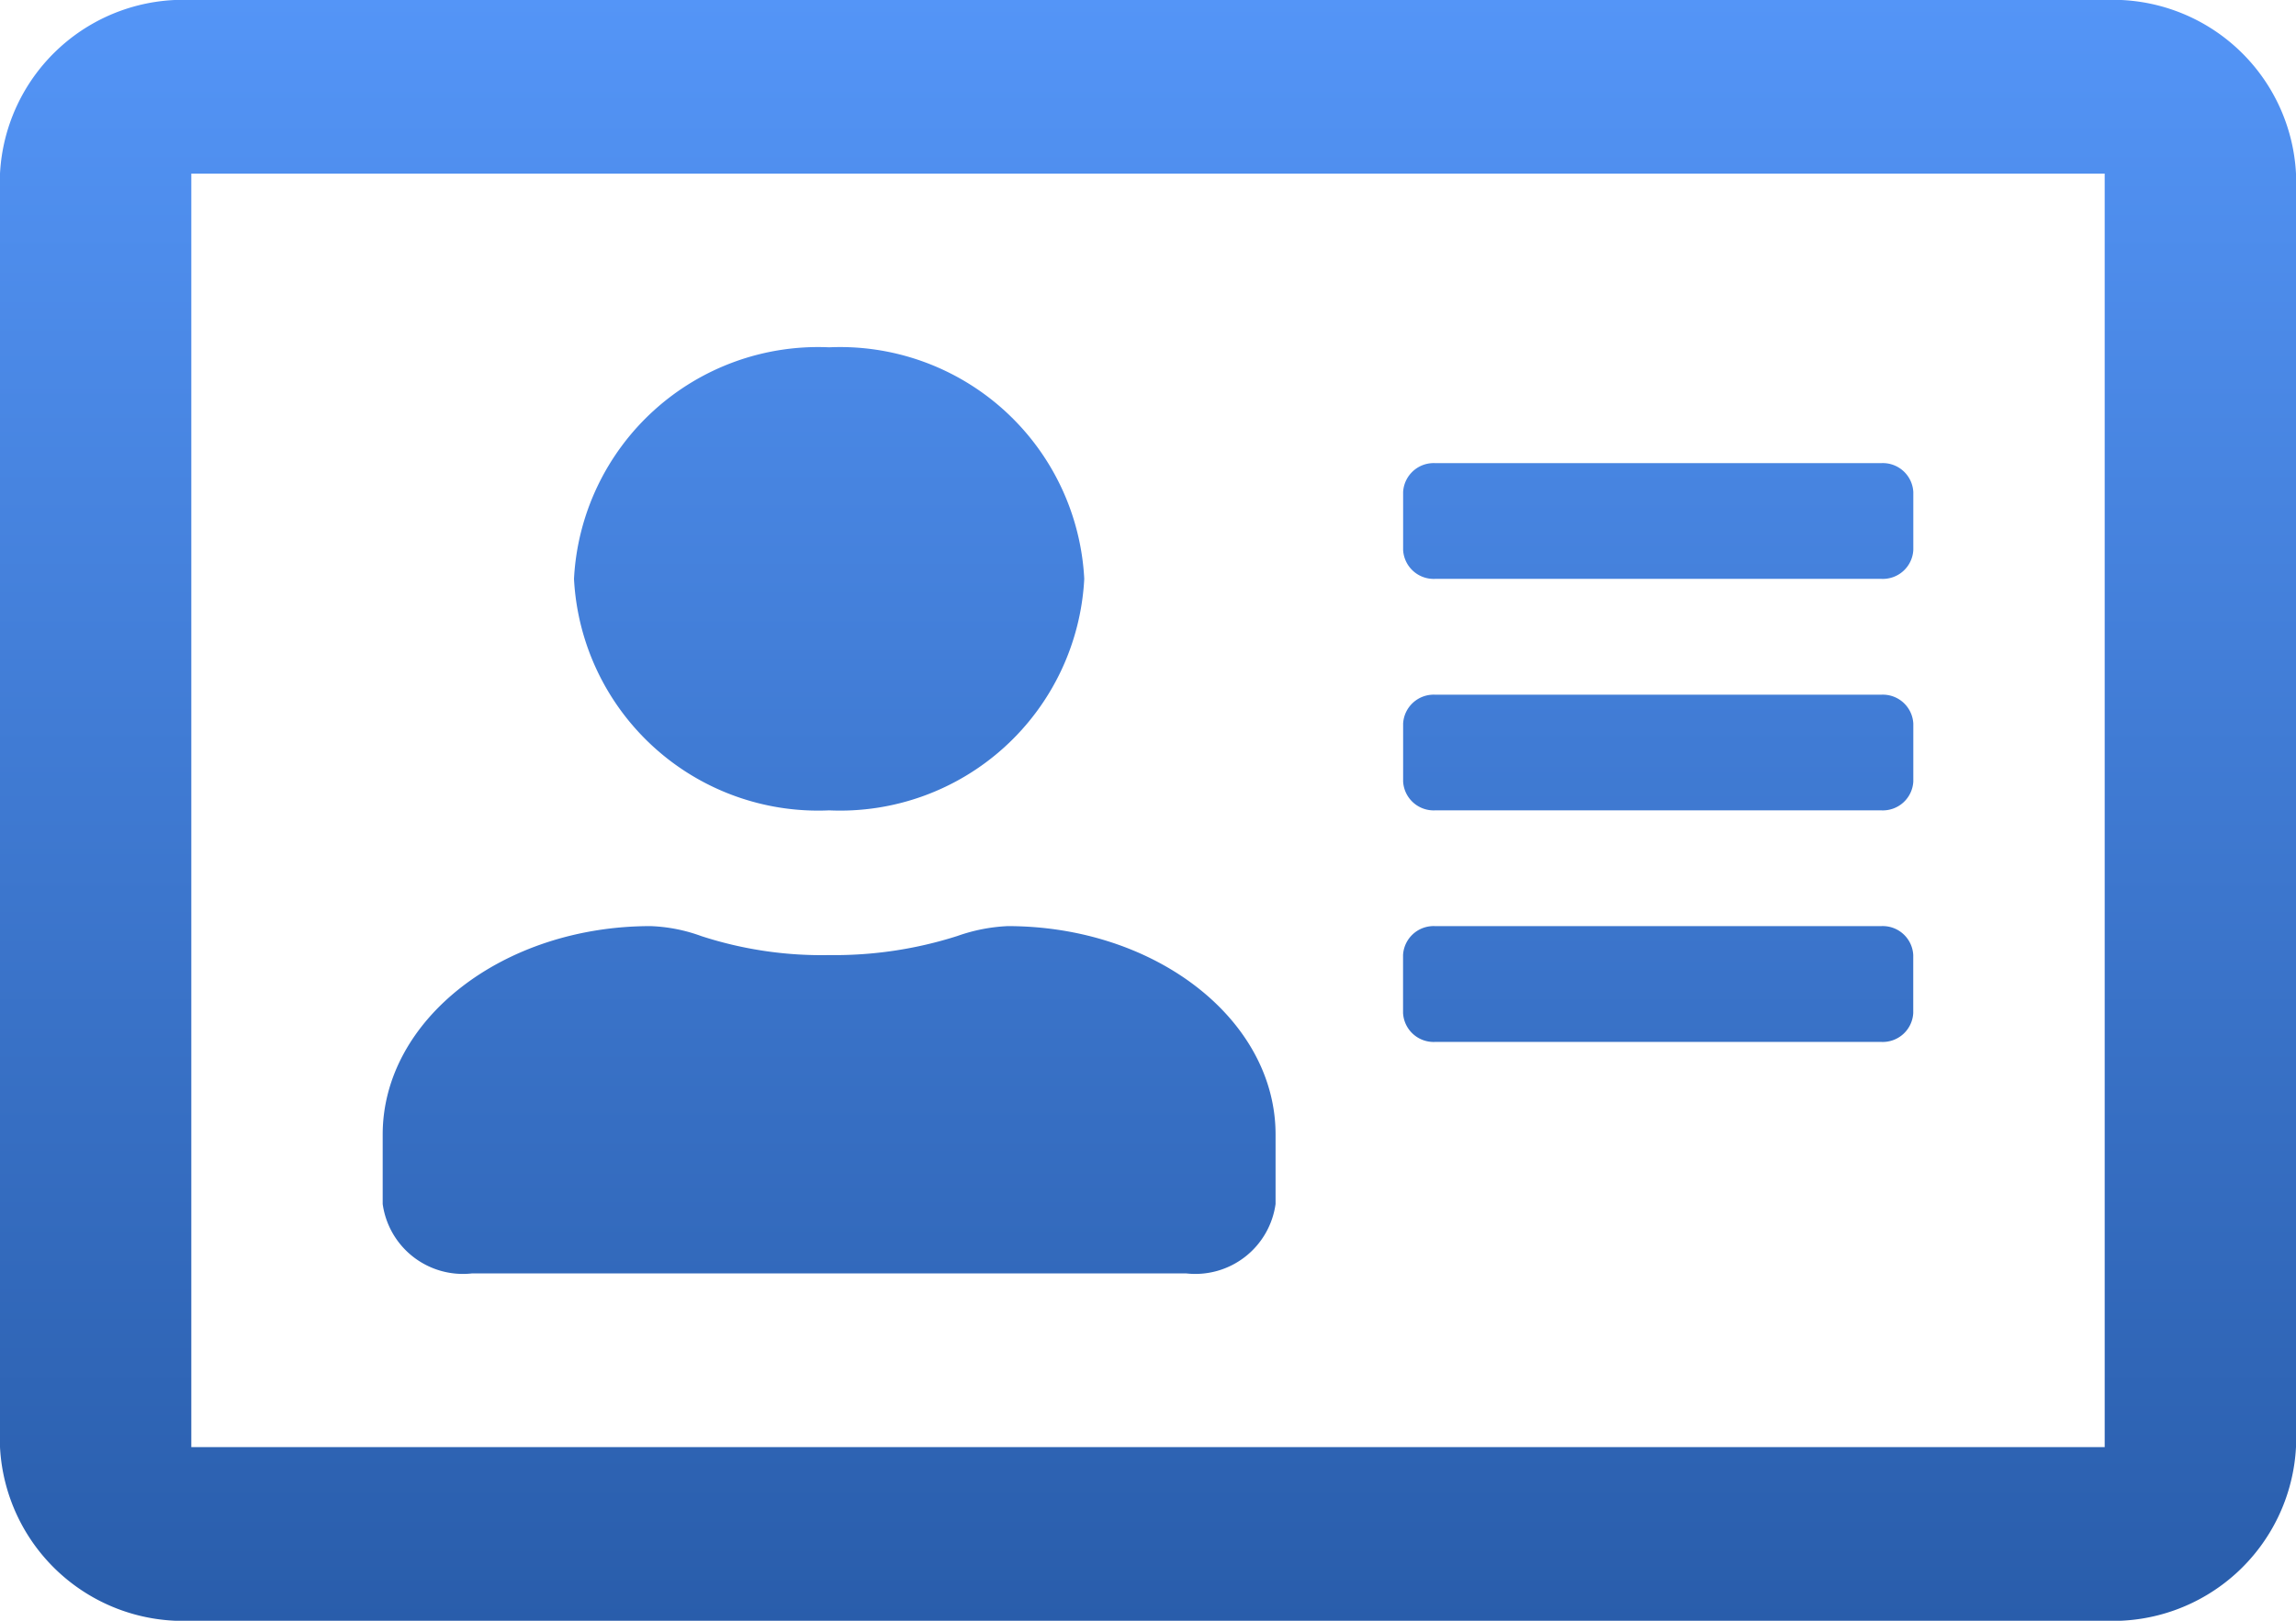 <svg id="address-card-regular" xmlns="http://www.w3.org/2000/svg" xmlns:xlink="http://www.w3.org/1999/xlink" width="34" height="24" viewBox="0 0 34 24">
  <defs>
    <linearGradient id="linear-gradient" x1="0.5" x2="0.5" y2="1" gradientUnits="objectBoundingBox">
      <stop offset="0" stop-color="#5495f7"/>
      <stop offset="1" stop-color="#295dab"/>
    </linearGradient>
  </defs>
  <path id="Shape" d="M31.167,24H2.833A2.715,2.715,0,0,1,0,21.429V2.571A2.715,2.715,0,0,1,2.833,0H31.167A2.715,2.715,0,0,1,34,2.571V21.429A2.715,2.715,0,0,1,31.167,24ZM2.833,2.571V21.429H31.167V2.571ZM17.567,18.857H6.989a1.2,1.2,0,0,1-1.322-1.028V16.8c0-1.7,1.78-3.086,3.967-3.086a2.438,2.438,0,0,1,.752.148,5.758,5.758,0,0,0,1.892.281,5.976,5.976,0,0,0,1.9-.283,2.575,2.575,0,0,1,.744-.146c2.188,0,3.967,1.384,3.967,3.086v1.029A1.2,1.2,0,0,1,17.567,18.857Zm10.294-3.428H21.25A.453.453,0,0,1,20.777,15v-.858a.453.453,0,0,1,.472-.428h6.611a.452.452,0,0,1,.472.428V15A.452.452,0,0,1,27.861,15.429Zm0-3.429H21.25a.453.453,0,0,1-.472-.428v-.857a.453.453,0,0,1,.472-.428h6.611a.452.452,0,0,1,.472.428v.857A.452.452,0,0,1,27.861,12ZM12.278,12A3.62,3.62,0,0,1,8.5,8.572a3.62,3.62,0,0,1,3.778-3.429,3.62,3.62,0,0,1,3.778,3.429A3.62,3.62,0,0,1,12.278,12ZM27.861,8.572H21.25a.453.453,0,0,1-.472-.428V7.286a.453.453,0,0,1,.472-.428h6.611a.452.452,0,0,1,.472.428v.858A.452.452,0,0,1,27.861,8.572Z" fill="url(#linear-gradient)"/>
</svg>

